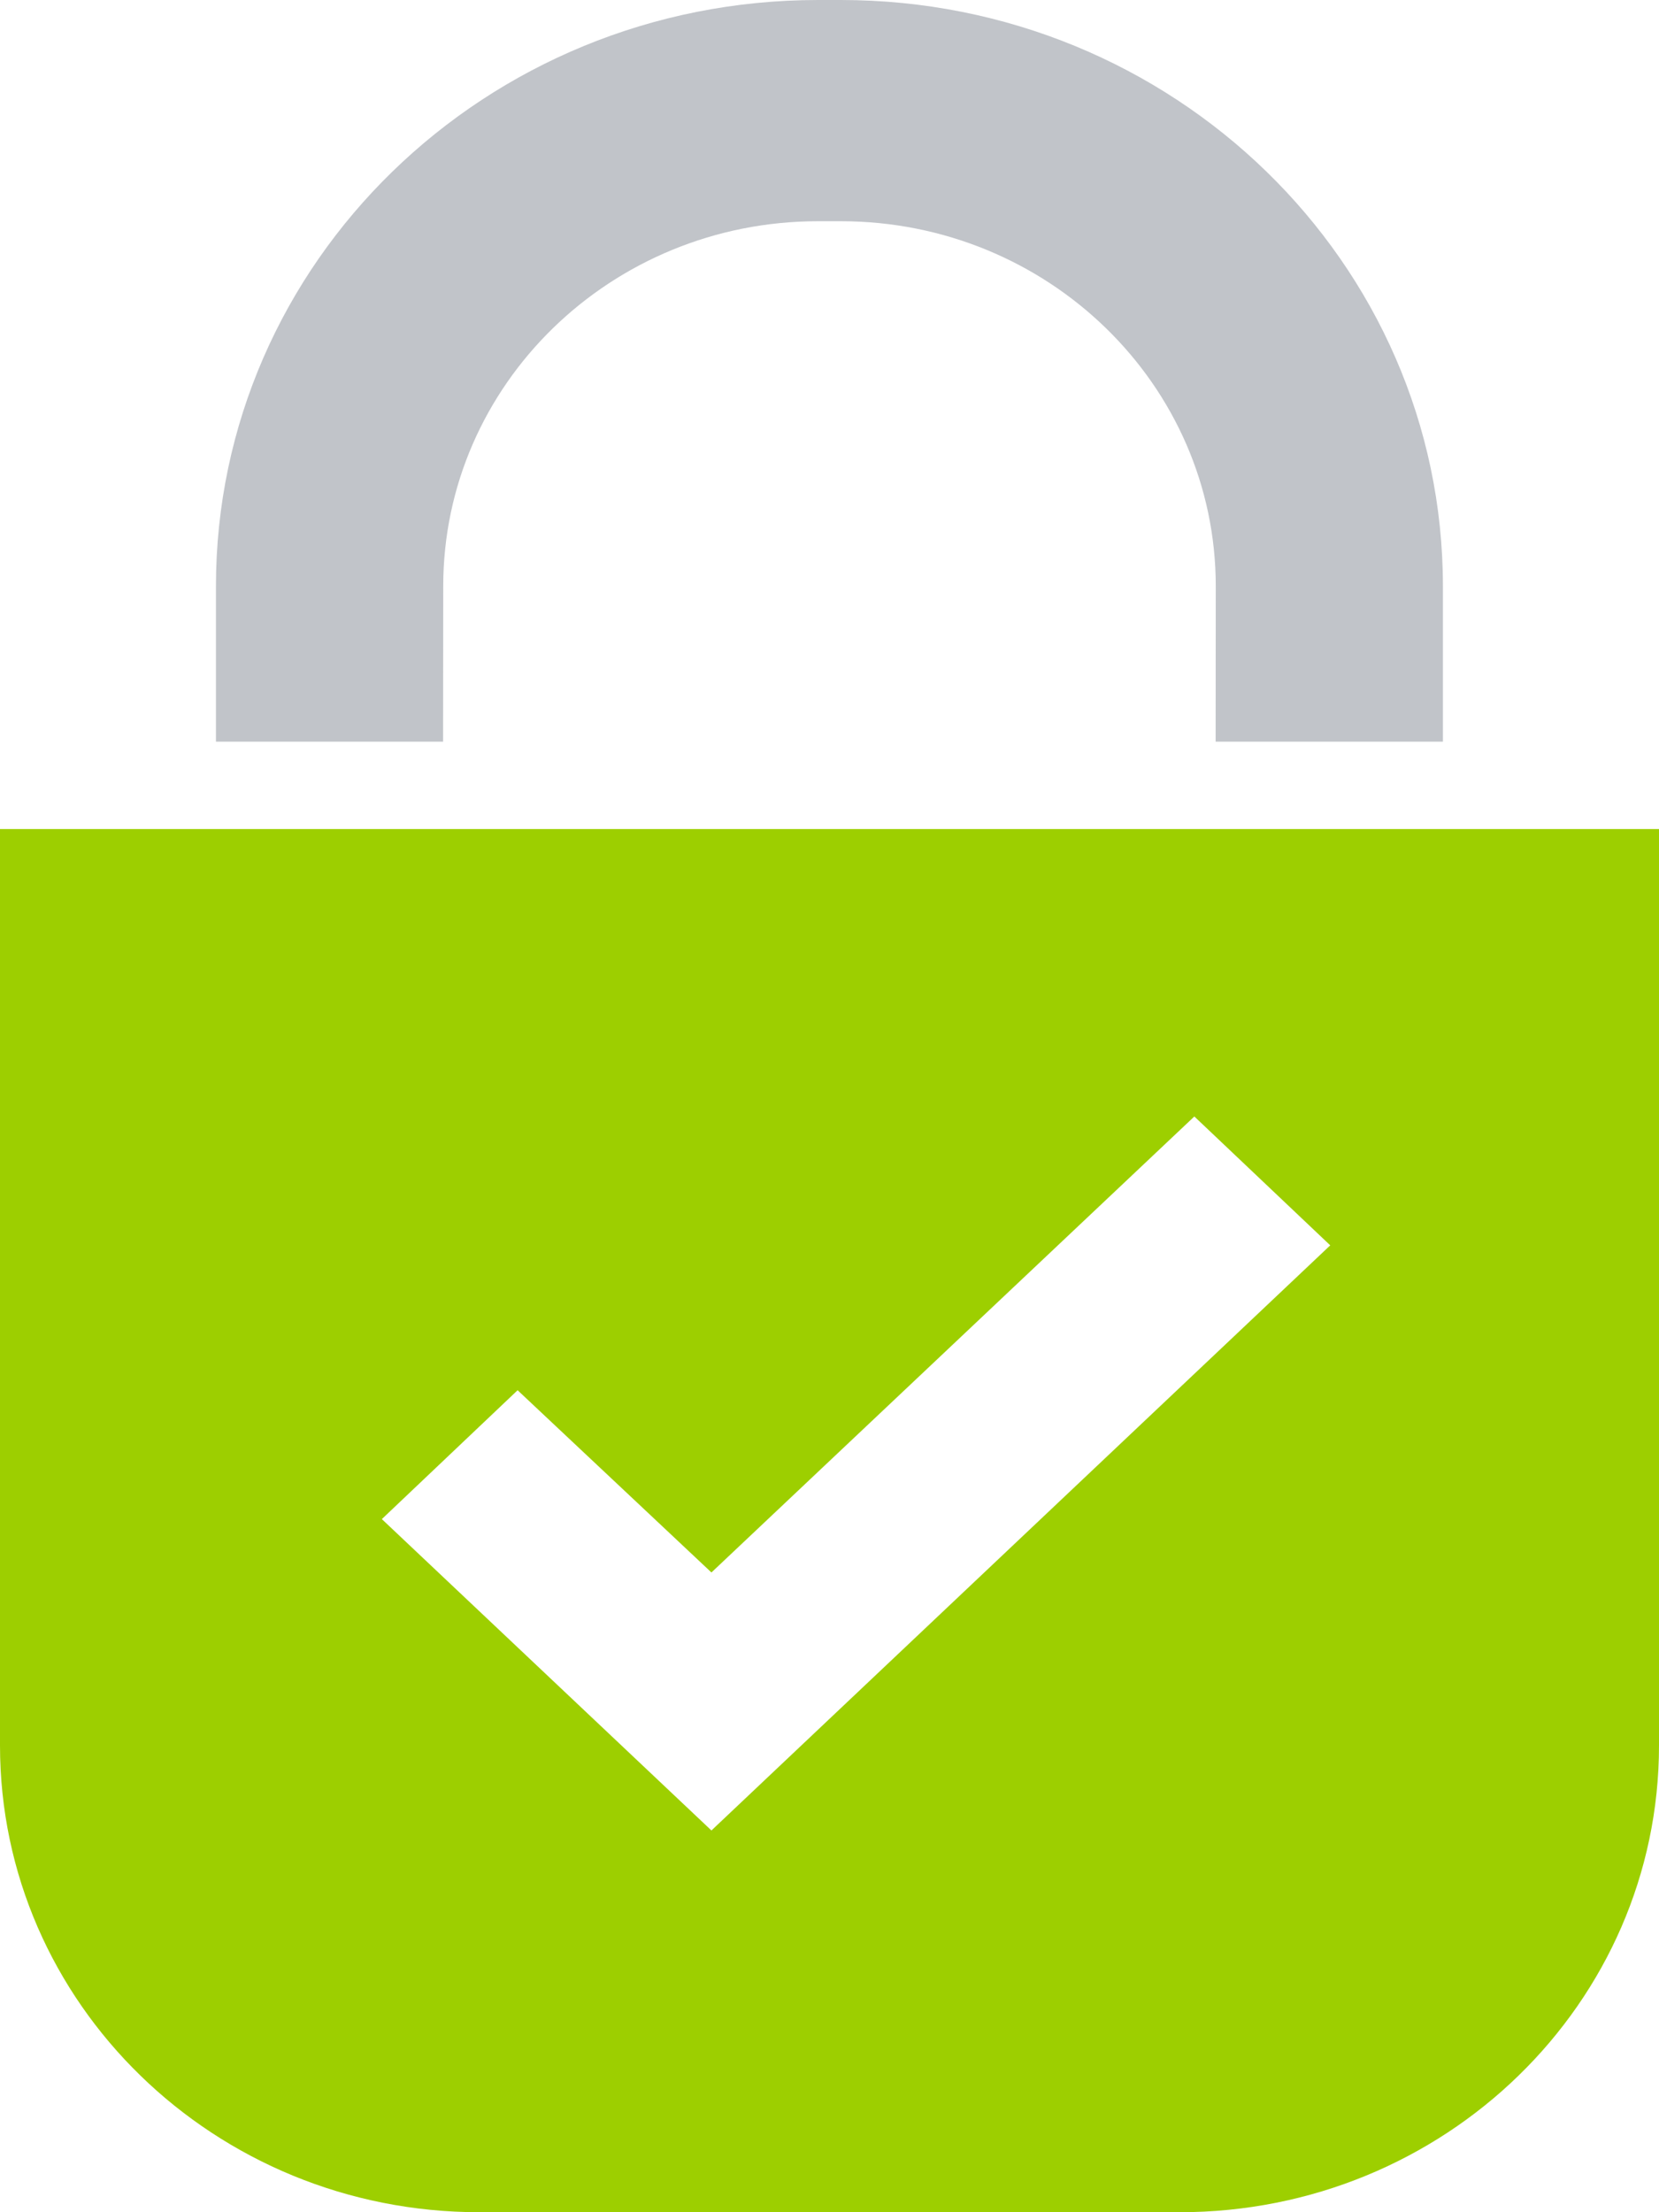 <svg width="12" height="16" viewBox="0 0 12 16" fill="none" xmlns="http://www.w3.org/2000/svg">
<path fill-rule="evenodd" clip-rule="evenodd" d="M12 5.996V12.624C12 14.489 10.448 16 8.533 16H3.467C1.552 16 0 14.489 0 12.624V5.996H12ZM8.639 8.075L5.146 11.373L3.744 10.055L2.762 10.987L5.146 13.239L9.622 9.007L8.639 8.075Z" fill="#9DCF00"/>
<path opacity="0.712" d="M6.082 0C8.487 0 10.437 1.898 10.437 4.24L10.437 5.364H8.793L8.794 4.24C8.794 2.782 7.579 1.6 6.082 1.6H5.917C4.42 1.6 3.206 2.782 3.206 4.24L3.205 5.364H1.562L1.562 4.24C1.562 1.898 3.512 0 5.917 0H6.082Z" fill="#A8ADB4"/>
</svg>
